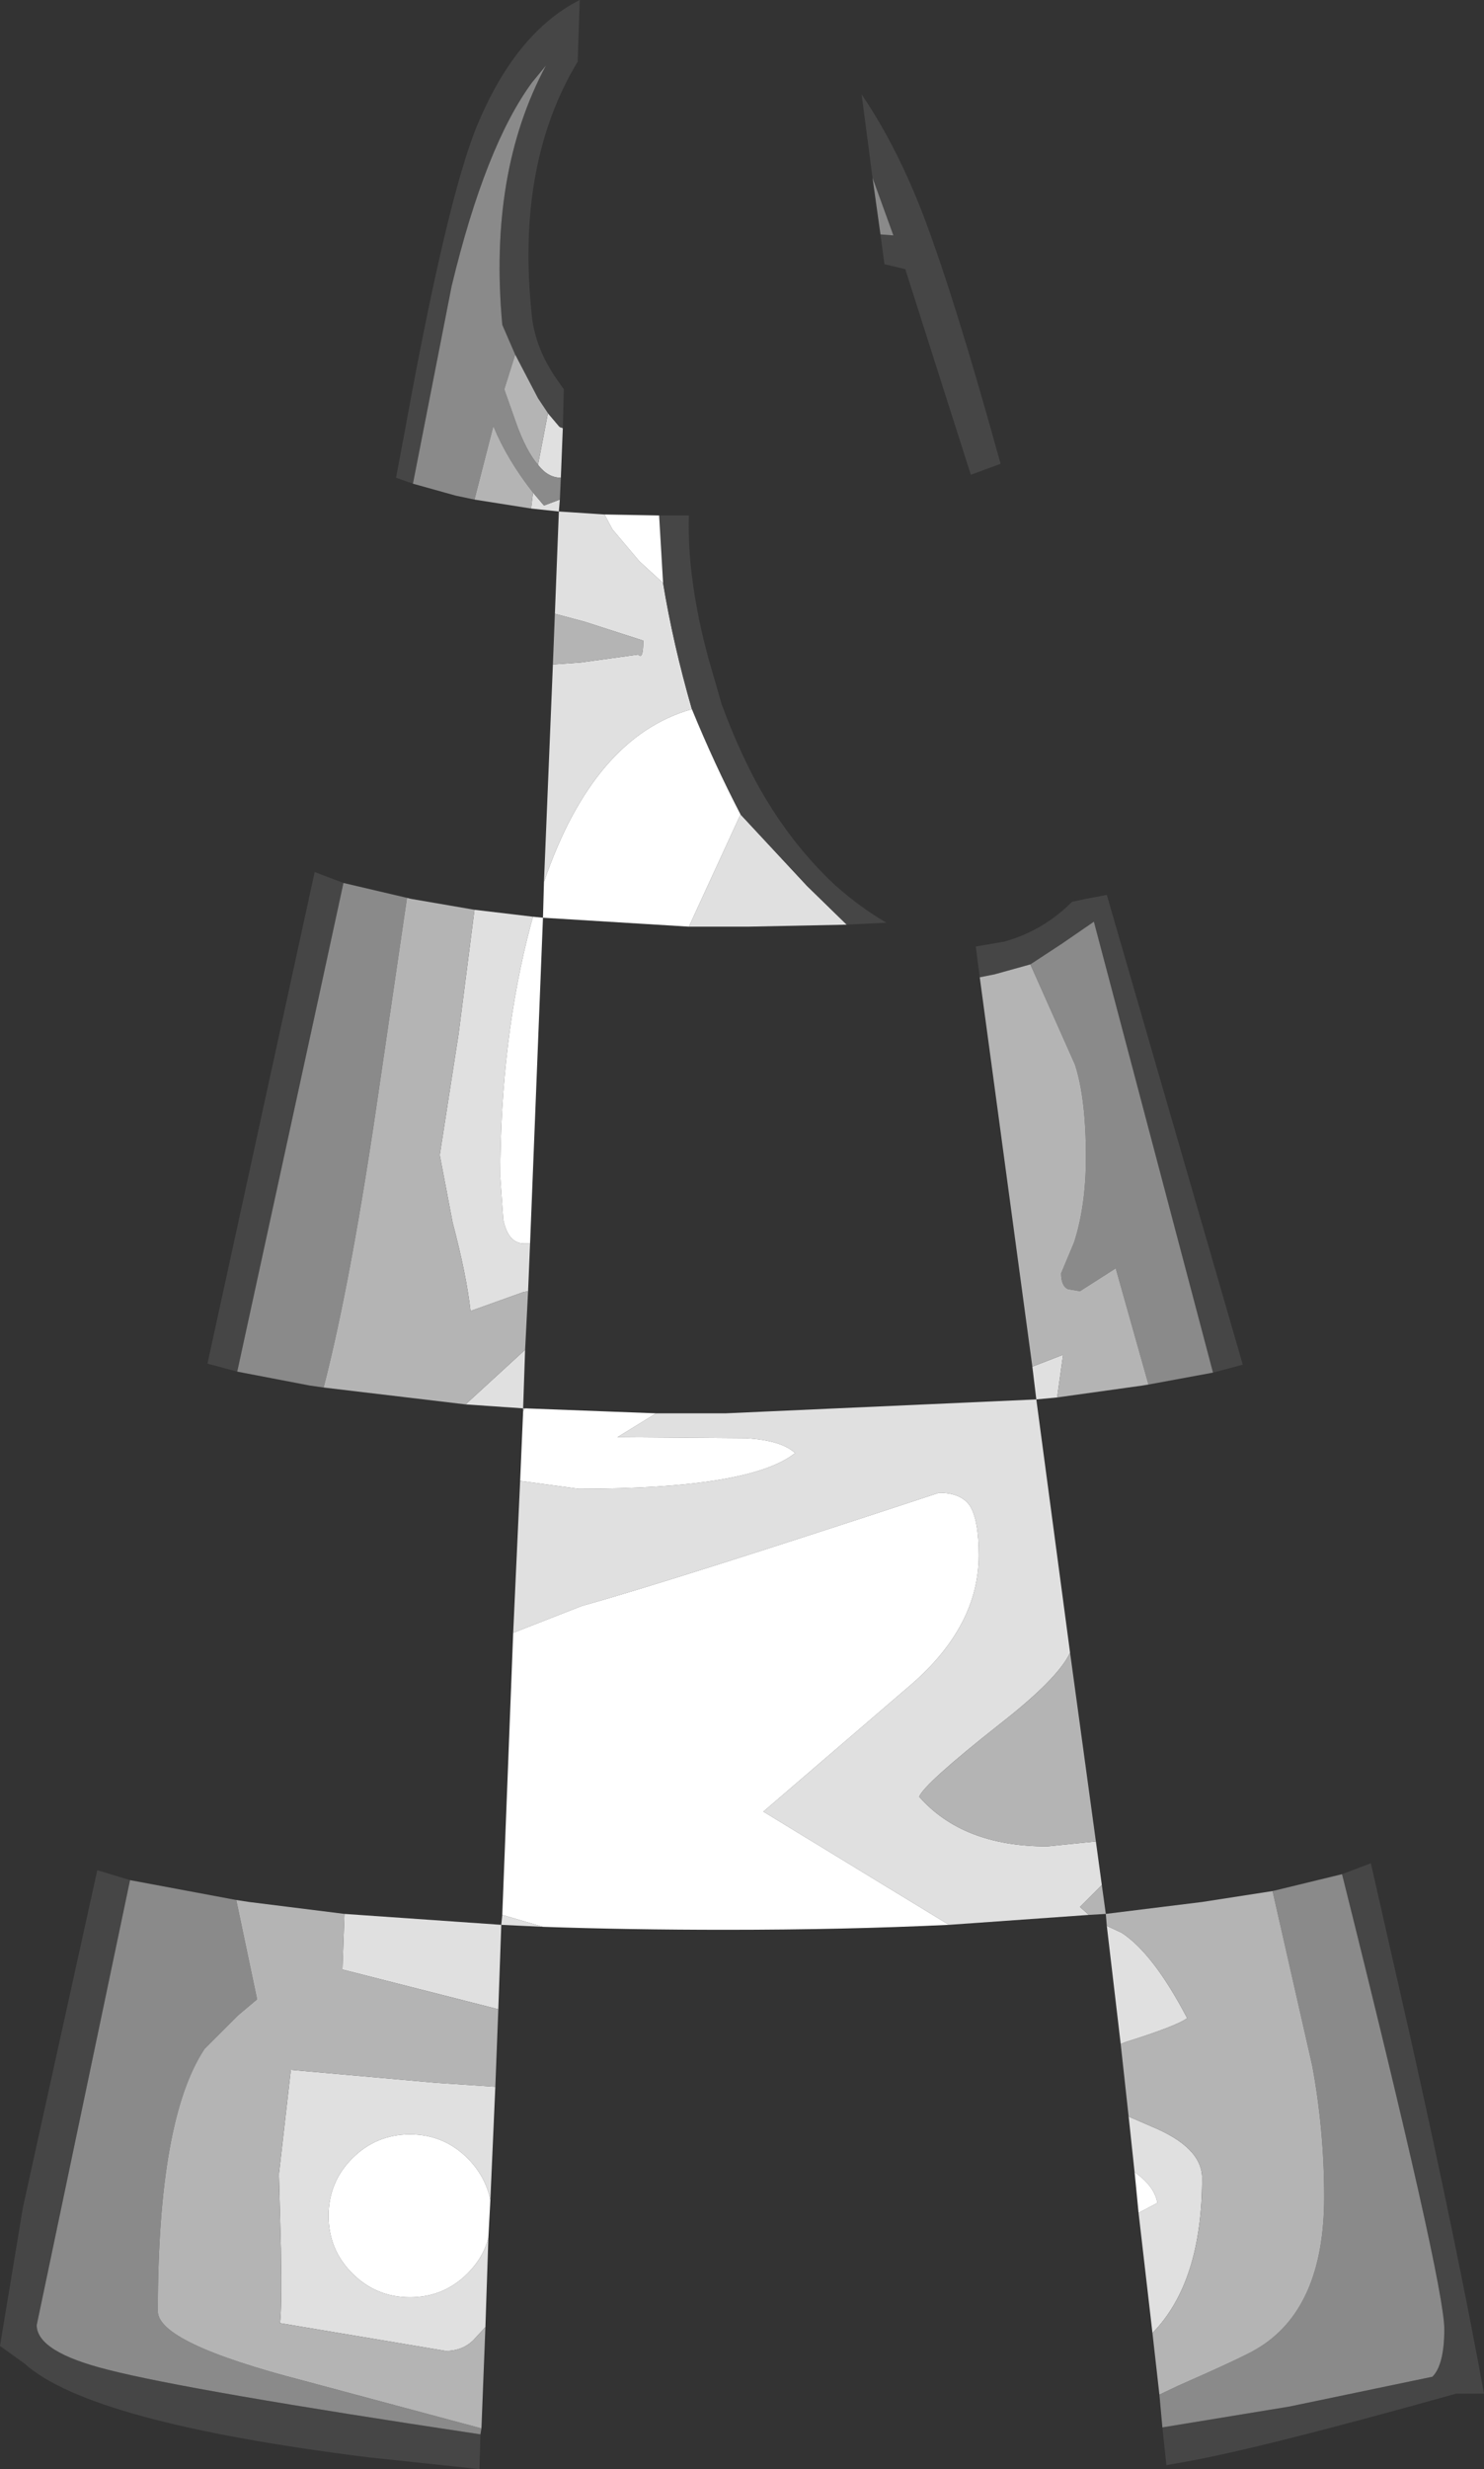 <?xml version="1.0" encoding="UTF-8" standalone="no"?>
<svg xmlns:ffdec="https://www.free-decompiler.com/flash" xmlns:xlink="http://www.w3.org/1999/xlink" ffdec:objectType="shape" height="124.3px" width="74.75px" xmlns="http://www.w3.org/2000/svg">
  <rect width="100%" height="100%" fill="#333333" stroke="none"/>
  <g transform="matrix(1.0, 0.0, 0.0, 1.0, 33.8, 134.95)">
    <path d="M-0.4 -105.6 Q0.1 -102.55 1.05 -99.25 -3.9 -97.85 -6.4 -90.55 L-5.95 -101.5 -4.55 -101.6 -1.65 -102.0 Q-1.4 -101.7 -1.4 -102.7 L-4.35 -103.65 -5.85 -104.05 -5.65 -109.2 -7.05 -109.35 -6.95 -110.15 -6.4 -109.5 -5.6 -109.8 -5.65 -109.2 -3.35 -109.05 -2.95 -108.3 -1.6 -106.7 -0.4 -105.6 M3.5 -93.95 L6.85 -90.35 8.85 -88.4 3.9 -88.3 0.9 -88.3 3.5 -93.95 M-7.1 -72.35 L-7.2 -69.95 -7.45 -69.9 -10.1 -68.95 Q-10.3 -70.75 -11.0 -73.4 L-11.65 -76.8 -10.7 -82.9 -9.9 -89.15 -6.95 -88.8 -7.05 -88.45 Q-8.6 -82.65 -8.6 -75.7 L-8.45 -73.55 Q-8.2 -72.35 -7.4 -72.35 L-7.1 -72.35 M-7.35 -67.0 L-7.45 -64.05 -7.35 -64.05 -7.45 -63.9 -7.45 -64.05 -10.35 -64.25 -7.35 -67.0 M-0.75 -63.8 L2.75 -63.8 18.4 -64.5 18.2 -66.15 19.75 -66.75 19.45 -64.6 18.4 -64.5 20.1 -51.75 Q19.5 -50.45 16.55 -48.15 12.75 -45.15 12.5 -44.5 14.7 -42.0 18.95 -42.0 L21.4 -42.25 21.7 -40.05 20.6 -38.95 21.05 -38.55 14.0 -38.05 4.65 -43.75 12.1 -50.15 Q15.5 -53.1 15.5 -56.65 15.5 -58.45 15.05 -59.15 14.6 -59.8 13.5 -59.8 0.15 -55.4 -4.5 -54.1 L-7.95 -52.75 -7.6 -60.4 -4.65 -60.0 Q4.0 -60.0 6.25 -61.8 5.55 -62.45 3.75 -62.55 L-2.7 -62.6 -0.75 -63.8 M24.25 -17.5 L23.55 -23.55 24.5 -24.05 Q24.35 -24.9 23.35 -25.6 L23.05 -28.4 24.2 -27.9 Q26.75 -26.85 26.75 -25.3 26.75 -20.05 24.25 -17.5 M22.65 -32.05 L21.95 -38.0 22.7 -37.65 Q24.3 -36.6 26.0 -33.35 25.45 -32.95 22.9 -32.15 L22.65 -32.05 M-6.45 -37.95 L-8.55 -38.05 -8.7 -33.8 -16.55 -35.8 -16.45 -38.6 -8.55 -38.05 -8.5 -38.55 -6.45 -37.95 M-8.85 -29.9 L-9.1 -24.2 Q-9.35 -25.4 -10.25 -26.3 -11.45 -27.5 -13.15 -27.5 -14.85 -27.5 -16.05 -26.3 -17.25 -25.1 -17.25 -23.4 -17.25 -21.7 -16.05 -20.5 -14.85 -19.3 -13.15 -19.3 -11.45 -19.3 -10.25 -20.5 -9.45 -21.3 -9.2 -22.3 L-9.35 -17.8 -9.95 -17.15 Q-10.5 -16.6 -11.35 -16.6 L-19.7 -18.0 Q-19.6 -18.6 -19.65 -21.75 L-19.75 -25.5 -19.15 -30.75 -11.85 -30.1 -8.85 -29.9 M-5.45 -113.4 L-5.55 -110.9 Q-6.2 -110.9 -6.7 -111.55 L-6.2 -114.15 -5.65 -113.5 -5.6 -113.45 -5.45 -113.4" fill="#e0e0e0" fill-rule="evenodd" stroke="none"/>
    <path d="M10.15 -126.0 L9.6 -130.2 Q11.4 -127.55 12.75 -124.0 14.35 -119.75 16.6 -111.6 L15.1 -111.05 11.8 -121.4 10.75 -121.65 10.55 -123.15 11.2 -123.1 10.15 -126.0 M-0.6 -109.0 L0.9 -109.0 Q0.85 -107.35 1.1 -105.6 1.35 -103.75 1.9 -101.75 L2.55 -99.5 Q3.3 -97.45 4.25 -95.65 5.9 -92.6 8.25 -90.4 9.55 -89.25 10.85 -88.5 L8.85 -88.4 6.85 -90.35 3.5 -93.95 Q2.2 -96.45 1.05 -99.25 0.1 -102.55 -0.4 -105.6 L-0.6 -109.0 M15.55 -85.75 L15.35 -87.3 16.8 -87.55 Q18.75 -88.1 20.2 -89.55 L20.9 -89.7 21.95 -89.9 28.8 -66.25 27.3 -65.85 21.3 -88.55 19.7 -87.45 18.1 -86.4 16.3 -85.9 15.55 -85.75 M33.8 -40.6 L35.25 -41.15 37.25 -32.35 Q39.6 -21.85 40.95 -14.45 L39.55 -14.45 Q29.55 -11.65 25.8 -11.0 L24.95 -10.85 24.75 -12.75 31.15 -13.8 38.35 -15.3 Q38.95 -15.9 38.95 -17.7 38.95 -20.0 33.8 -40.6 M-9.6 -12.4 L-9.65 -10.65 -15.3 -11.25 Q-29.25 -13.0 -32.55 -15.95 L-33.8 -16.85 -32.65 -23.8 -28.9 -40.8 -27.25 -40.3 -31.95 -17.9 Q-31.95 -16.55 -28.35 -15.65 -24.25 -14.6 -9.6 -12.4 M-21.85 -65.9 L-23.35 -66.3 -21.2 -76.15 -17.95 -91.05 -16.5 -90.5 -17.8 -84.5 -21.85 -65.9 M-13.0 -110.6 L-13.85 -110.9 -13.4 -113.3 Q-11.3 -124.85 -9.8 -128.55 -7.85 -133.3 -4.6 -134.95 L-4.7 -131.85 Q-7.75 -126.8 -7.05 -119.45 L-7.0 -118.95 Q-6.8 -117.35 -5.75 -115.85 L-5.4 -115.35 -5.45 -113.4 -5.6 -113.45 -5.65 -113.5 -6.2 -114.15 -6.7 -114.9 -7.85 -117.1 -8.5 -118.6 Q-9.2 -126.25 -6.3 -131.65 L-7.0 -130.8 Q-9.35 -127.6 -11.05 -120.55 L-13.0 -110.6" fill="#464646" fill-rule="evenodd" stroke="none"/>
    <path d="M10.55 -123.15 L10.15 -126.0 11.2 -123.1 10.55 -123.15 M27.3 -65.85 L24.05 -65.25 22.4 -71.1 20.6 -69.95 20.0 -70.05 Q19.65 -70.2 19.65 -70.85 L20.3 -72.4 Q20.9 -74.25 20.9 -76.7 20.9 -79.65 20.35 -81.35 L18.1 -86.4 19.7 -87.45 21.3 -88.55 27.3 -65.85 M30.3 -39.75 L33.8 -40.6 Q38.95 -20.0 38.95 -17.7 38.95 -15.9 38.35 -15.3 L31.15 -13.8 24.75 -12.75 24.6 -14.4 25.55 -14.85 Q28.85 -16.3 29.5 -16.7 32.9 -18.7 32.9 -24.35 32.9 -27.7 32.3 -30.95 L30.3 -39.75 M-9.55 -12.7 L-9.6 -12.4 Q-24.25 -14.6 -28.35 -15.65 -31.95 -16.55 -31.95 -17.9 L-27.25 -40.3 -21.9 -39.3 -20.85 -34.3 -21.8 -33.5 -23.5 -31.8 Q-25.85 -28.25 -25.85 -18.6 -25.85 -17.0 -18.5 -15.1 L-9.55 -12.7 M-17.5 -65.1 L-18.2 -65.2 -21.85 -65.9 -17.8 -84.5 -16.5 -90.5 -13.3 -89.75 -14.7 -80.2 Q-16.1 -70.5 -17.5 -65.1 M-9.9 -109.8 L-10.85 -110.0 -13.0 -110.6 -11.05 -120.55 Q-9.35 -127.6 -7.0 -130.8 L-6.3 -131.65 Q-9.2 -126.25 -8.5 -118.6 L-7.85 -117.1 -8.4 -115.35 -7.8 -113.65 Q-7.3 -112.25 -6.7 -111.55 -6.2 -110.9 -5.55 -110.9 L-5.6 -109.8 -6.4 -109.5 -6.95 -110.15 Q-8.25 -111.8 -8.95 -113.5 L-9.9 -109.8" fill="#8a8a8a" fill-rule="evenodd" stroke="none"/>
    <path d="M-0.6 -109.0 L-0.4 -105.6 -1.6 -106.7 -2.95 -108.3 -3.35 -109.05 -0.6 -109.0 M1.05 -99.25 Q2.2 -96.45 3.5 -93.95 L0.9 -88.3 -6.45 -88.75 -7.1 -72.35 -7.4 -72.35 Q-8.2 -72.35 -8.45 -73.55 L-8.6 -75.7 Q-8.6 -82.65 -7.05 -88.45 L-6.95 -88.8 -6.45 -88.75 -6.4 -90.55 Q-3.9 -97.85 1.05 -99.25 M-7.35 -64.05 L-0.75 -63.8 -2.7 -62.6 3.75 -62.55 Q5.55 -62.45 6.25 -61.8 4.0 -60.0 -4.65 -60.0 L-7.6 -60.4 -7.45 -63.9 -7.35 -64.05 M23.55 -23.55 L23.35 -25.6 Q24.35 -24.9 24.5 -24.05 L23.55 -23.55 M14.0 -38.05 Q8.75 -37.8 2.75 -37.8 -2.1 -37.8 -6.45 -37.95 L-8.5 -38.55 -7.95 -52.75 -4.5 -54.1 Q0.15 -55.4 13.5 -59.8 14.6 -59.8 15.05 -59.15 15.5 -58.45 15.5 -56.65 15.5 -53.1 12.1 -50.15 L4.65 -43.75 14.0 -38.05 M-9.1 -24.2 L-9.2 -22.3 Q-9.45 -21.3 -10.25 -20.5 -11.45 -19.3 -13.15 -19.3 -14.85 -19.3 -16.05 -20.5 -17.25 -21.7 -17.25 -23.4 -17.25 -25.1 -16.05 -26.3 -14.85 -27.5 -13.15 -27.5 -11.45 -27.5 -10.25 -26.3 -9.35 -25.4 -9.1 -24.2" fill="#ffffff" fill-rule="evenodd" stroke="none"/>
    <path d="M-7.2 -69.95 L-7.35 -67.0 -10.35 -64.25 -17.5 -65.1 Q-16.1 -70.5 -14.7 -80.2 L-13.3 -89.75 -13.1 -89.7 -9.9 -89.15 -10.7 -82.9 -11.65 -76.8 -11.0 -73.4 Q-10.3 -70.75 -10.1 -68.95 L-7.45 -69.9 -7.2 -69.95 M18.2 -66.15 L15.55 -85.75 16.3 -85.9 18.1 -86.4 20.35 -81.35 Q20.9 -79.65 20.9 -76.7 20.9 -74.25 20.3 -72.4 L19.65 -70.85 Q19.65 -70.2 20.0 -70.05 L20.6 -69.95 22.4 -71.1 24.05 -65.25 23.75 -65.2 19.45 -64.6 19.75 -66.75 18.2 -66.15 M20.1 -51.75 L21.4 -42.25 18.95 -42.0 Q14.7 -42.0 12.5 -44.5 12.75 -45.15 16.55 -48.15 19.5 -50.45 20.1 -51.75 M21.7 -40.05 L21.9 -38.6 26.75 -39.2 30.3 -39.75 32.3 -30.95 Q32.9 -27.7 32.9 -24.35 32.9 -18.7 29.5 -16.7 28.85 -16.3 25.55 -14.85 L24.6 -14.4 24.25 -17.5 Q26.75 -20.05 26.75 -25.3 26.75 -26.85 24.2 -27.9 L23.05 -28.4 22.65 -32.05 22.9 -32.15 Q25.45 -32.95 26.0 -33.35 24.3 -36.6 22.7 -37.65 L21.95 -38.0 21.9 -38.6 21.05 -38.55 20.6 -38.95 21.7 -40.05 M-8.7 -33.8 L-8.85 -29.9 -11.85 -30.1 -19.15 -30.75 -19.75 -25.5 -19.65 -21.75 Q-19.6 -18.6 -19.7 -18.0 L-11.35 -16.6 Q-10.5 -16.6 -9.95 -17.15 L-9.35 -17.8 -9.55 -12.7 -18.5 -15.1 Q-25.85 -17.0 -25.85 -18.6 -25.85 -28.25 -23.5 -31.8 L-21.8 -33.5 -20.85 -34.3 -21.9 -39.3 -21.25 -39.2 -16.45 -38.6 -16.55 -35.8 -8.7 -33.8 M-5.95 -101.5 L-5.85 -104.05 -4.35 -103.65 -1.4 -102.7 Q-1.4 -101.7 -1.65 -102.0 L-4.55 -101.6 -5.95 -101.5 M-7.05 -109.35 L-9.9 -109.8 -8.95 -113.5 Q-8.25 -111.8 -6.95 -110.15 L-7.05 -109.35 M-7.85 -117.1 L-6.7 -114.9 -6.2 -114.15 -6.7 -111.55 Q-7.3 -112.25 -7.8 -113.65 L-8.4 -115.35 -7.85 -117.1" fill="#b4b4b4" fill-rule="evenodd" stroke="none"/>
  </g>
</svg>

